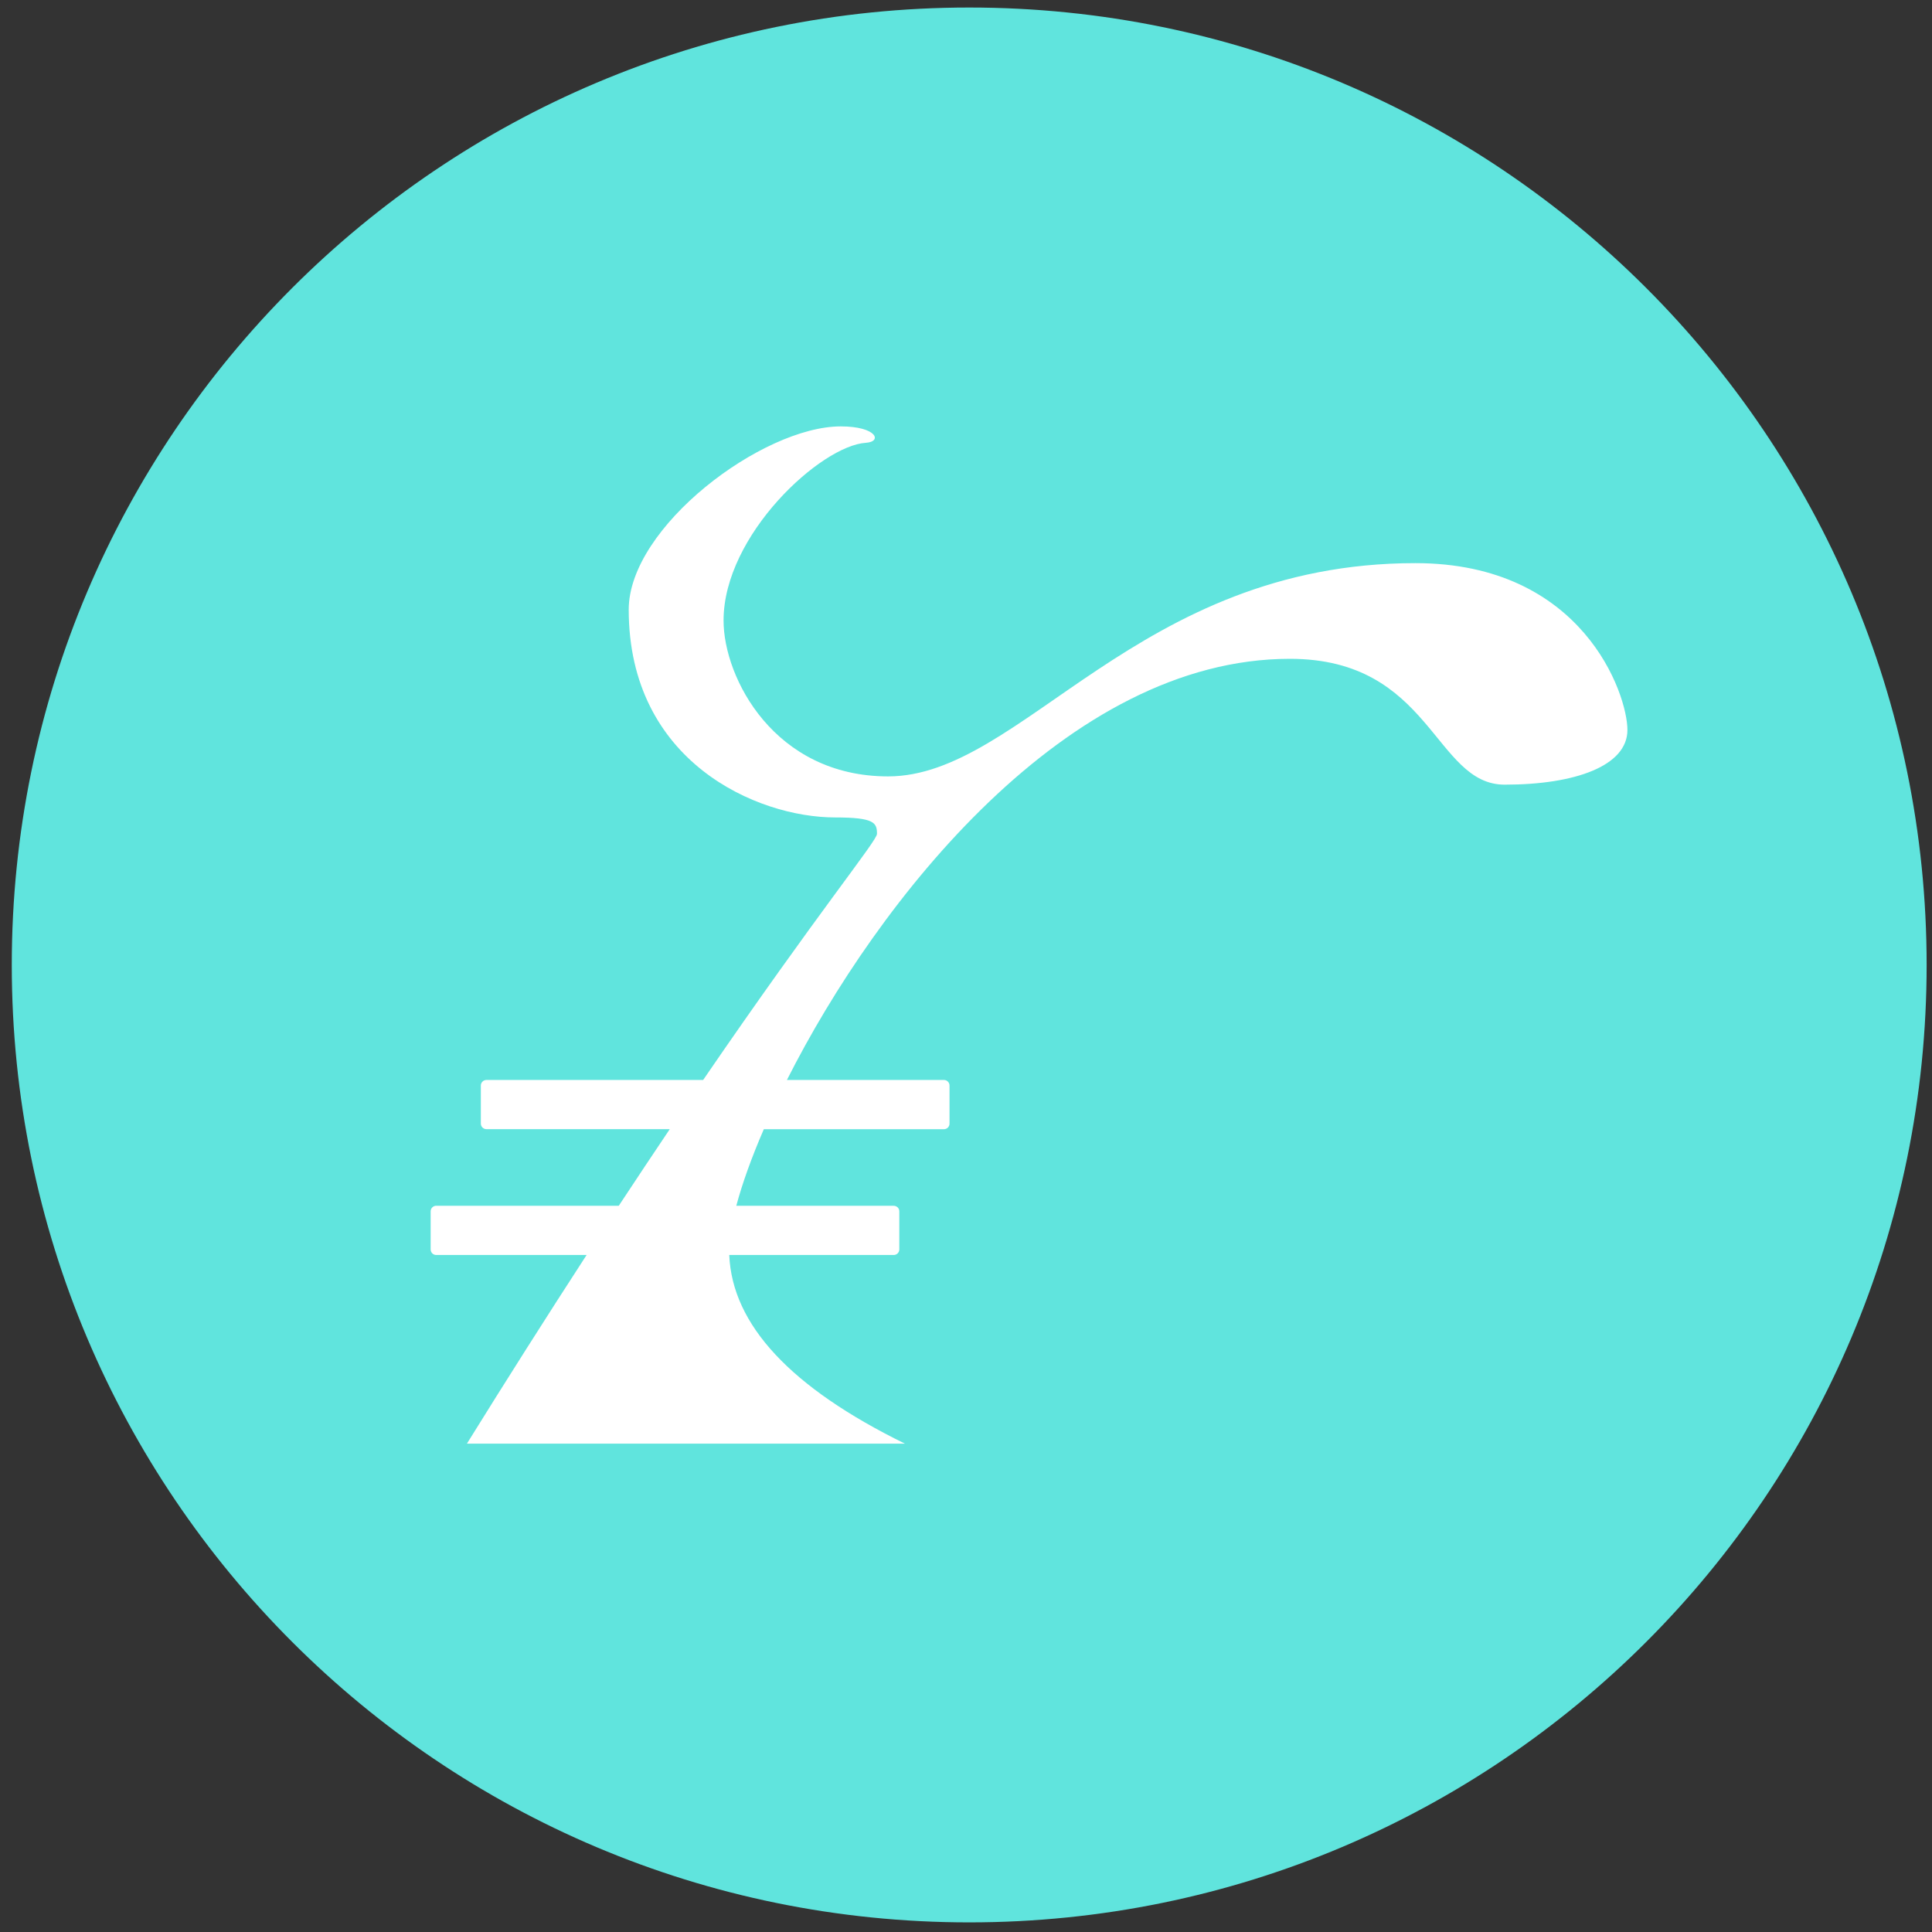 <svg width="94" height="94" viewBox="0 0 94 94" fill="none" xmlns="http://www.w3.org/2000/svg">
<rect x="0" y="0" width="94" height="94" fill="#333333" stroke="none"/>
<g clip-path="url(#clip0_342_6321)">
<path d="M47.156 93.532C72.883 93.532 93.739 72.676 93.739 46.949C93.739 21.222 72.883 0.366 47.156 0.366C21.429 0.366 0.573 21.222 0.573 46.949C0.573 72.676 21.429 93.532 47.156 93.532Z" fill="#60E4DD"/>
<path fill-rule="evenodd" clip-rule="evenodd" d="M30.106 58.665C30.98 57.34 31.806 56.1 32.587 54.938H23.666C23.594 54.938 23.525 54.909 23.475 54.859C23.424 54.808 23.395 54.739 23.395 54.667V52.816C23.395 52.667 23.518 52.545 23.666 52.545H34.211C39.851 44.308 42.669 40.916 42.669 40.57C42.669 40.037 42.553 39.772 40.631 39.772C36.834 39.772 30.59 37.062 30.59 29.661C30.59 25.634 37.102 20.746 40.905 20.746C42.669 20.746 42.94 21.494 42.127 21.544C39.956 21.678 35.204 26.016 35.204 30.191C35.204 32.986 37.685 37.775 43.211 37.775C49.738 37.775 55.313 27.399 68.866 27.399C77.009 27.399 79.181 33.769 79.181 35.516C79.181 37.263 76.64 38.177 73.21 38.177C69.78 38.177 69.652 32.054 62.758 32.054C51.933 32.054 42.716 43.776 38.287 52.545H45.927C46.078 52.545 46.198 52.667 46.198 52.816V54.667C46.198 54.703 46.191 54.739 46.178 54.772C46.164 54.805 46.145 54.835 46.119 54.861C46.094 54.886 46.064 54.906 46.031 54.92C45.998 54.934 45.963 54.941 45.927 54.941H37.163C36.558 56.338 36.107 57.605 35.824 58.667H43.481C43.633 58.667 43.755 58.784 43.755 58.935V60.79C43.755 60.862 43.727 60.931 43.676 60.981C43.625 61.032 43.556 61.061 43.484 61.061H35.481C35.623 64.455 38.471 67.515 44.029 70.24H22.717C24.627 67.161 26.568 64.101 28.54 61.061H21.226C21.191 61.061 21.155 61.054 21.122 61.041C21.089 61.028 21.058 61.008 21.033 60.982C21.008 60.957 20.987 60.927 20.974 60.894C20.96 60.861 20.953 60.826 20.953 60.79V58.935C20.953 58.787 21.075 58.665 21.223 58.665H30.106Z" fill="white"/>
</g>
<defs>
<clipPath id="clip0_342_6321">
<rect width="93.166" height="93.166" fill="white" transform="translate(0.572 0.366)"/>
</clipPath>
</defs>
</svg>
